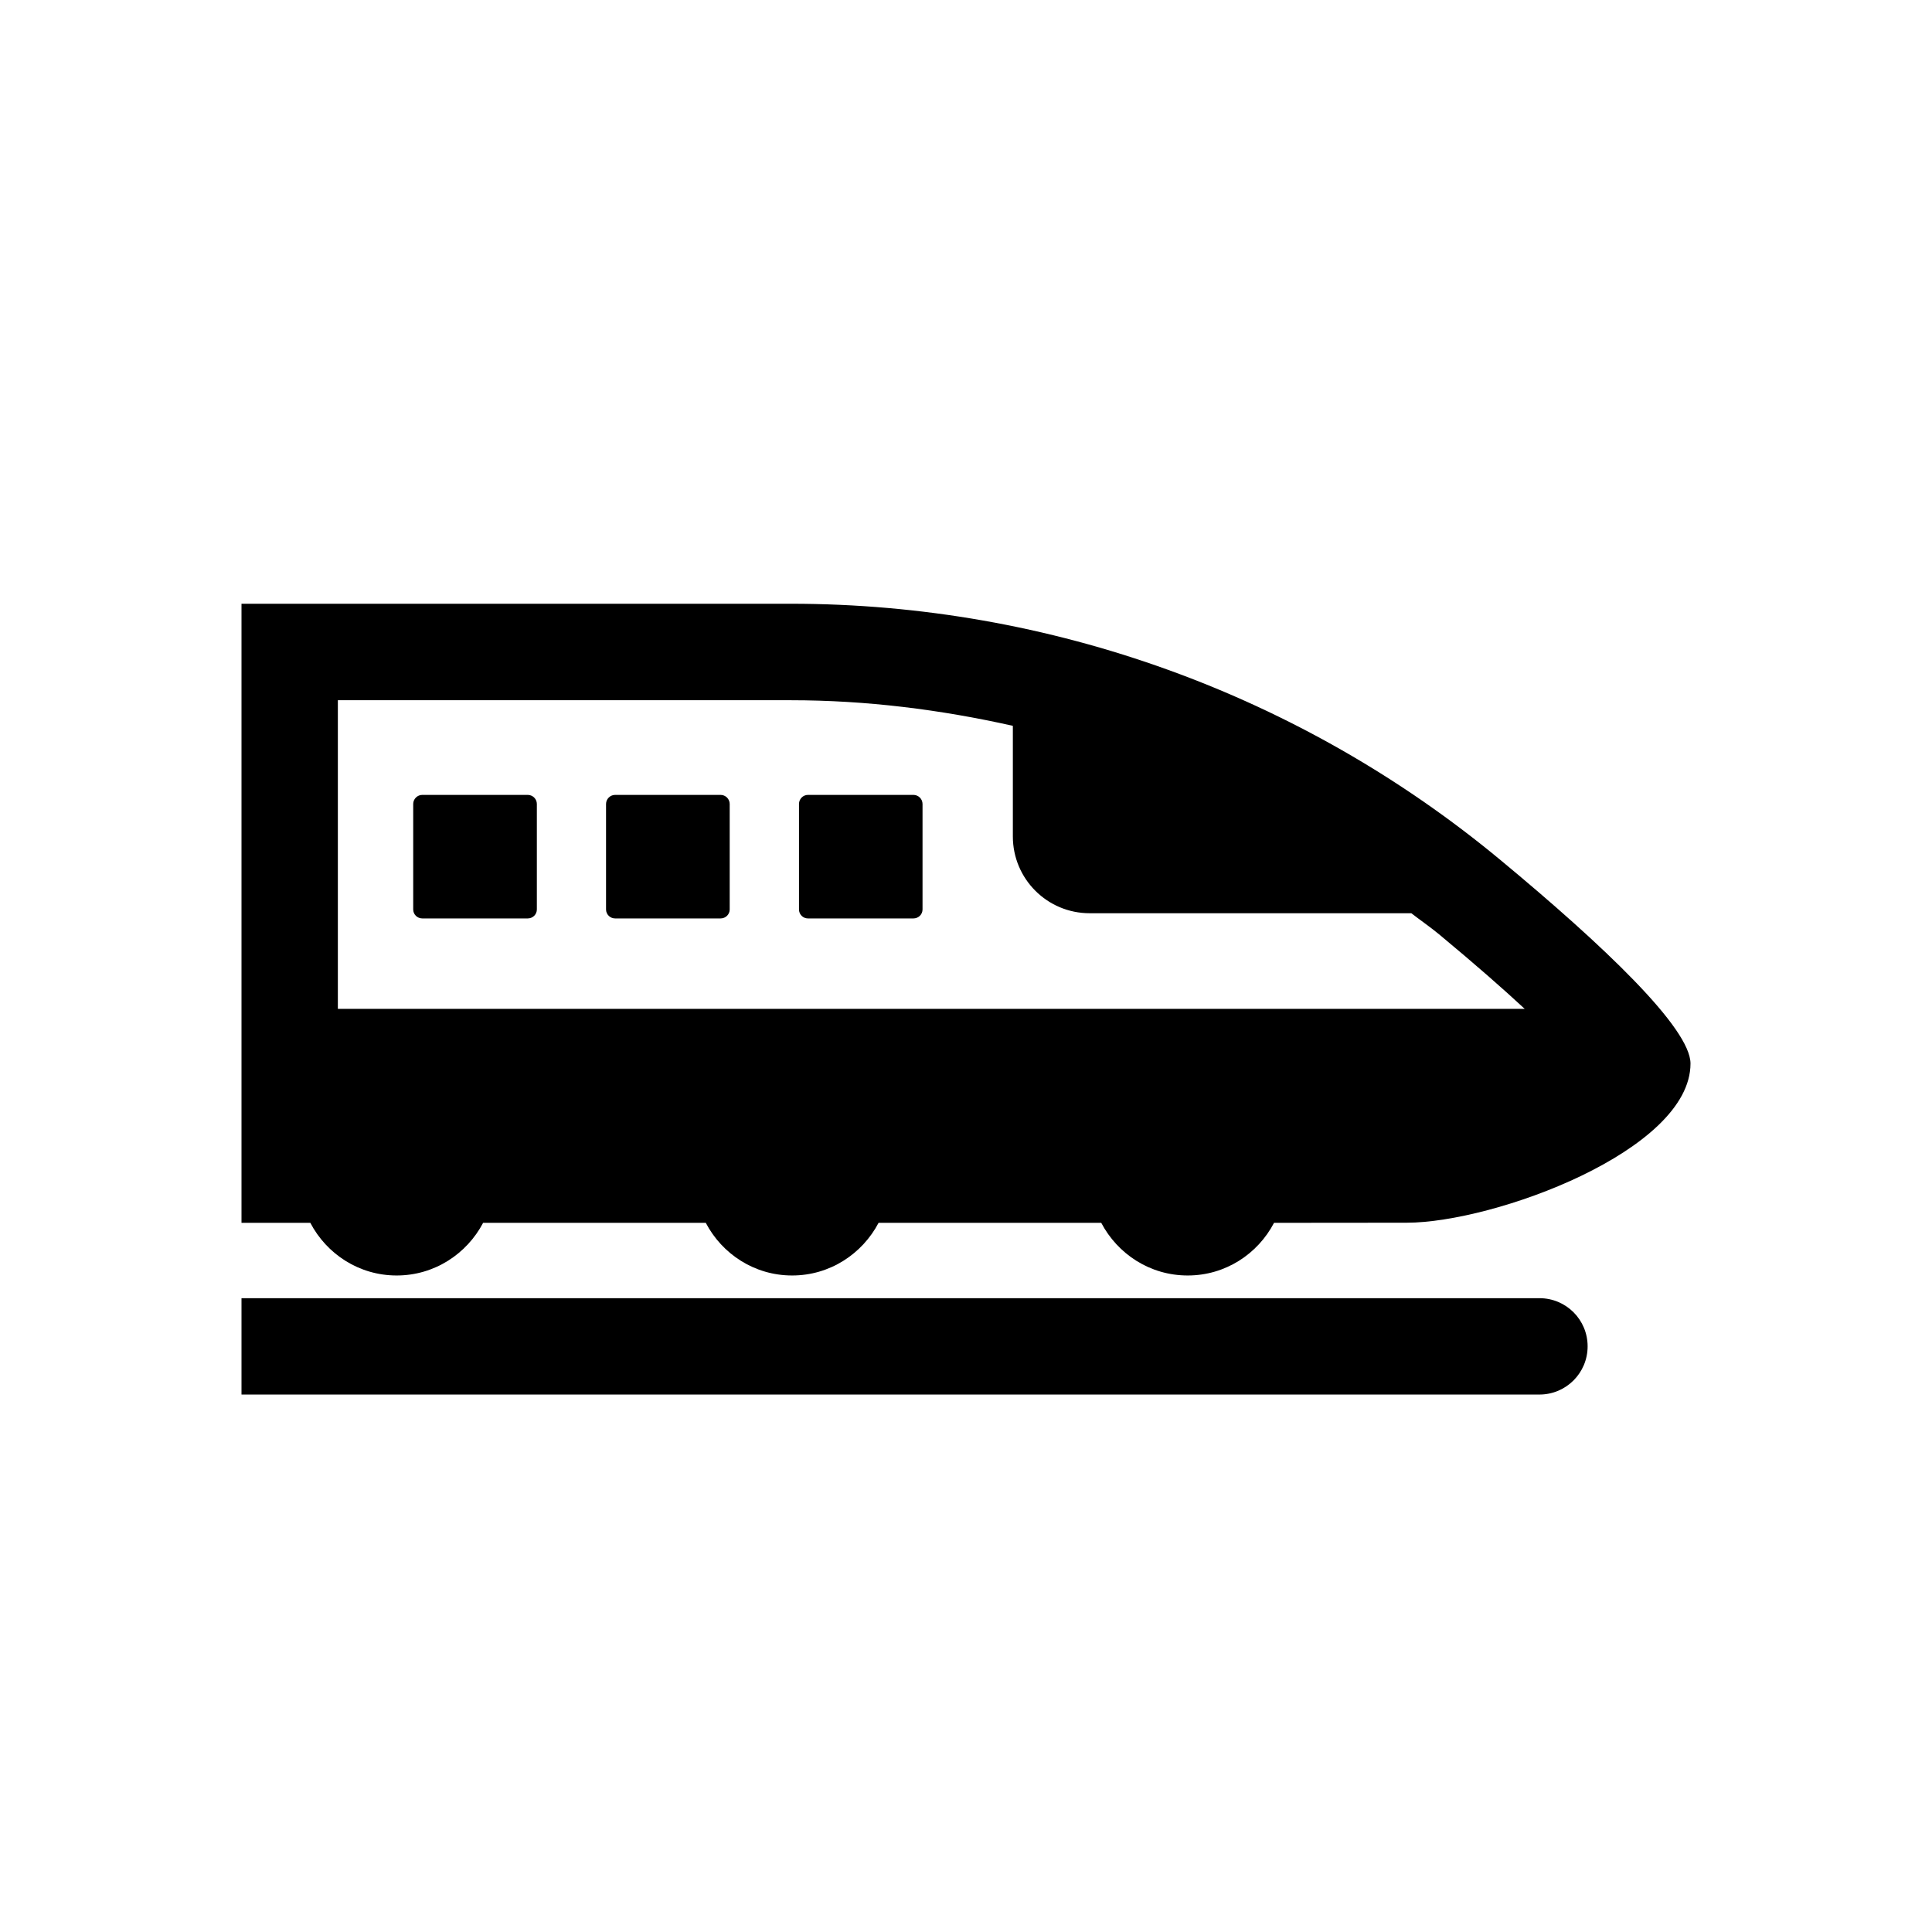 <?xml version="1.0" encoding="UTF-8" standalone="no"?>
<svg width="16px" height="16px" viewBox="0 0 16 16" version="1.1" xmlns="http://www.w3.org/2000/svg" xmlns:xlink="http://www.w3.org/1999/xlink">
    <!-- Generator: Sketch 3.7.1 (28215) - http://www.bohemiancoding.com/sketch -->
    <title>tren</title>
    <desc>Created with Sketch.</desc>
    <defs></defs>
    <g id="Page-1" stroke="none" stroke-width="1" fill="none" fill-rule="evenodd">
        <g id="tren" fill="#000000">
            <path d="M12.427,7.123 C10.775,5.752 8.696,5 6.55,5 L2,5 L2,10.127 L2.57,10.127 C2.705,10.385 2.973,10.563 3.285,10.563 C3.597,10.563 3.865,10.385 4.001,10.127 L5.845,10.127 C5.98,10.385 6.248,10.563 6.56,10.563 C6.872,10.563 7.14,10.385 7.276,10.127 L9.12,10.127 C9.256,10.385 9.523,10.563 9.836,10.563 C10.148,10.563 10.416,10.385 10.551,10.127 L11.65,10.126 C12.372,10.126 14,9.529 14,8.808 C14,8.515 13.281,7.831 12.427,7.123 Z M2.798,5.799 L6.55,5.799 C7.172,5.799 7.787,5.876 8.388,6.011 L8.388,6.927 C8.388,7.279 8.673,7.563 9.024,7.563 L11.688,7.563 C11.764,7.622 11.843,7.676 11.917,7.737 C12.217,7.986 12.447,8.188 12.627,8.355 L2.798,8.355 L2.798,5.799 Z M3.497,7.606 L4.371,7.606 C4.412,7.606 4.446,7.573 4.446,7.532 L4.446,6.658 C4.446,6.617 4.412,6.583 4.371,6.583 L3.497,6.583 C3.456,6.583 3.422,6.617 3.422,6.658 L3.422,7.532 C3.422,7.573 3.456,7.606 3.497,7.606 Z M5.094,7.606 L5.968,7.606 C6.009,7.606 6.043,7.573 6.043,7.532 L6.043,6.658 C6.043,6.617 6.009,6.583 5.968,6.583 L5.094,6.583 C5.053,6.583 5.019,6.617 5.019,6.658 L5.019,7.532 C5.019,7.573 5.053,7.606 5.094,7.606 Z M6.691,7.606 L7.565,7.606 C7.606,7.606 7.64,7.573 7.64,7.532 L7.64,6.658 C7.64,6.617 7.606,6.583 7.565,6.583 L6.691,6.583 C6.65,6.583 6.617,6.617 6.617,6.658 L6.617,7.532 C6.617,7.573 6.65,7.606 6.691,7.606 Z M12.749,10.751 L2,10.751 L2,11.549 L12.749,11.549 C12.97,11.549 13.148,11.37 13.148,11.15 C13.148,10.929 12.97,10.751 12.749,10.751 Z" id="Combined-Shape"></path>
        </g>
    </g>
</svg>